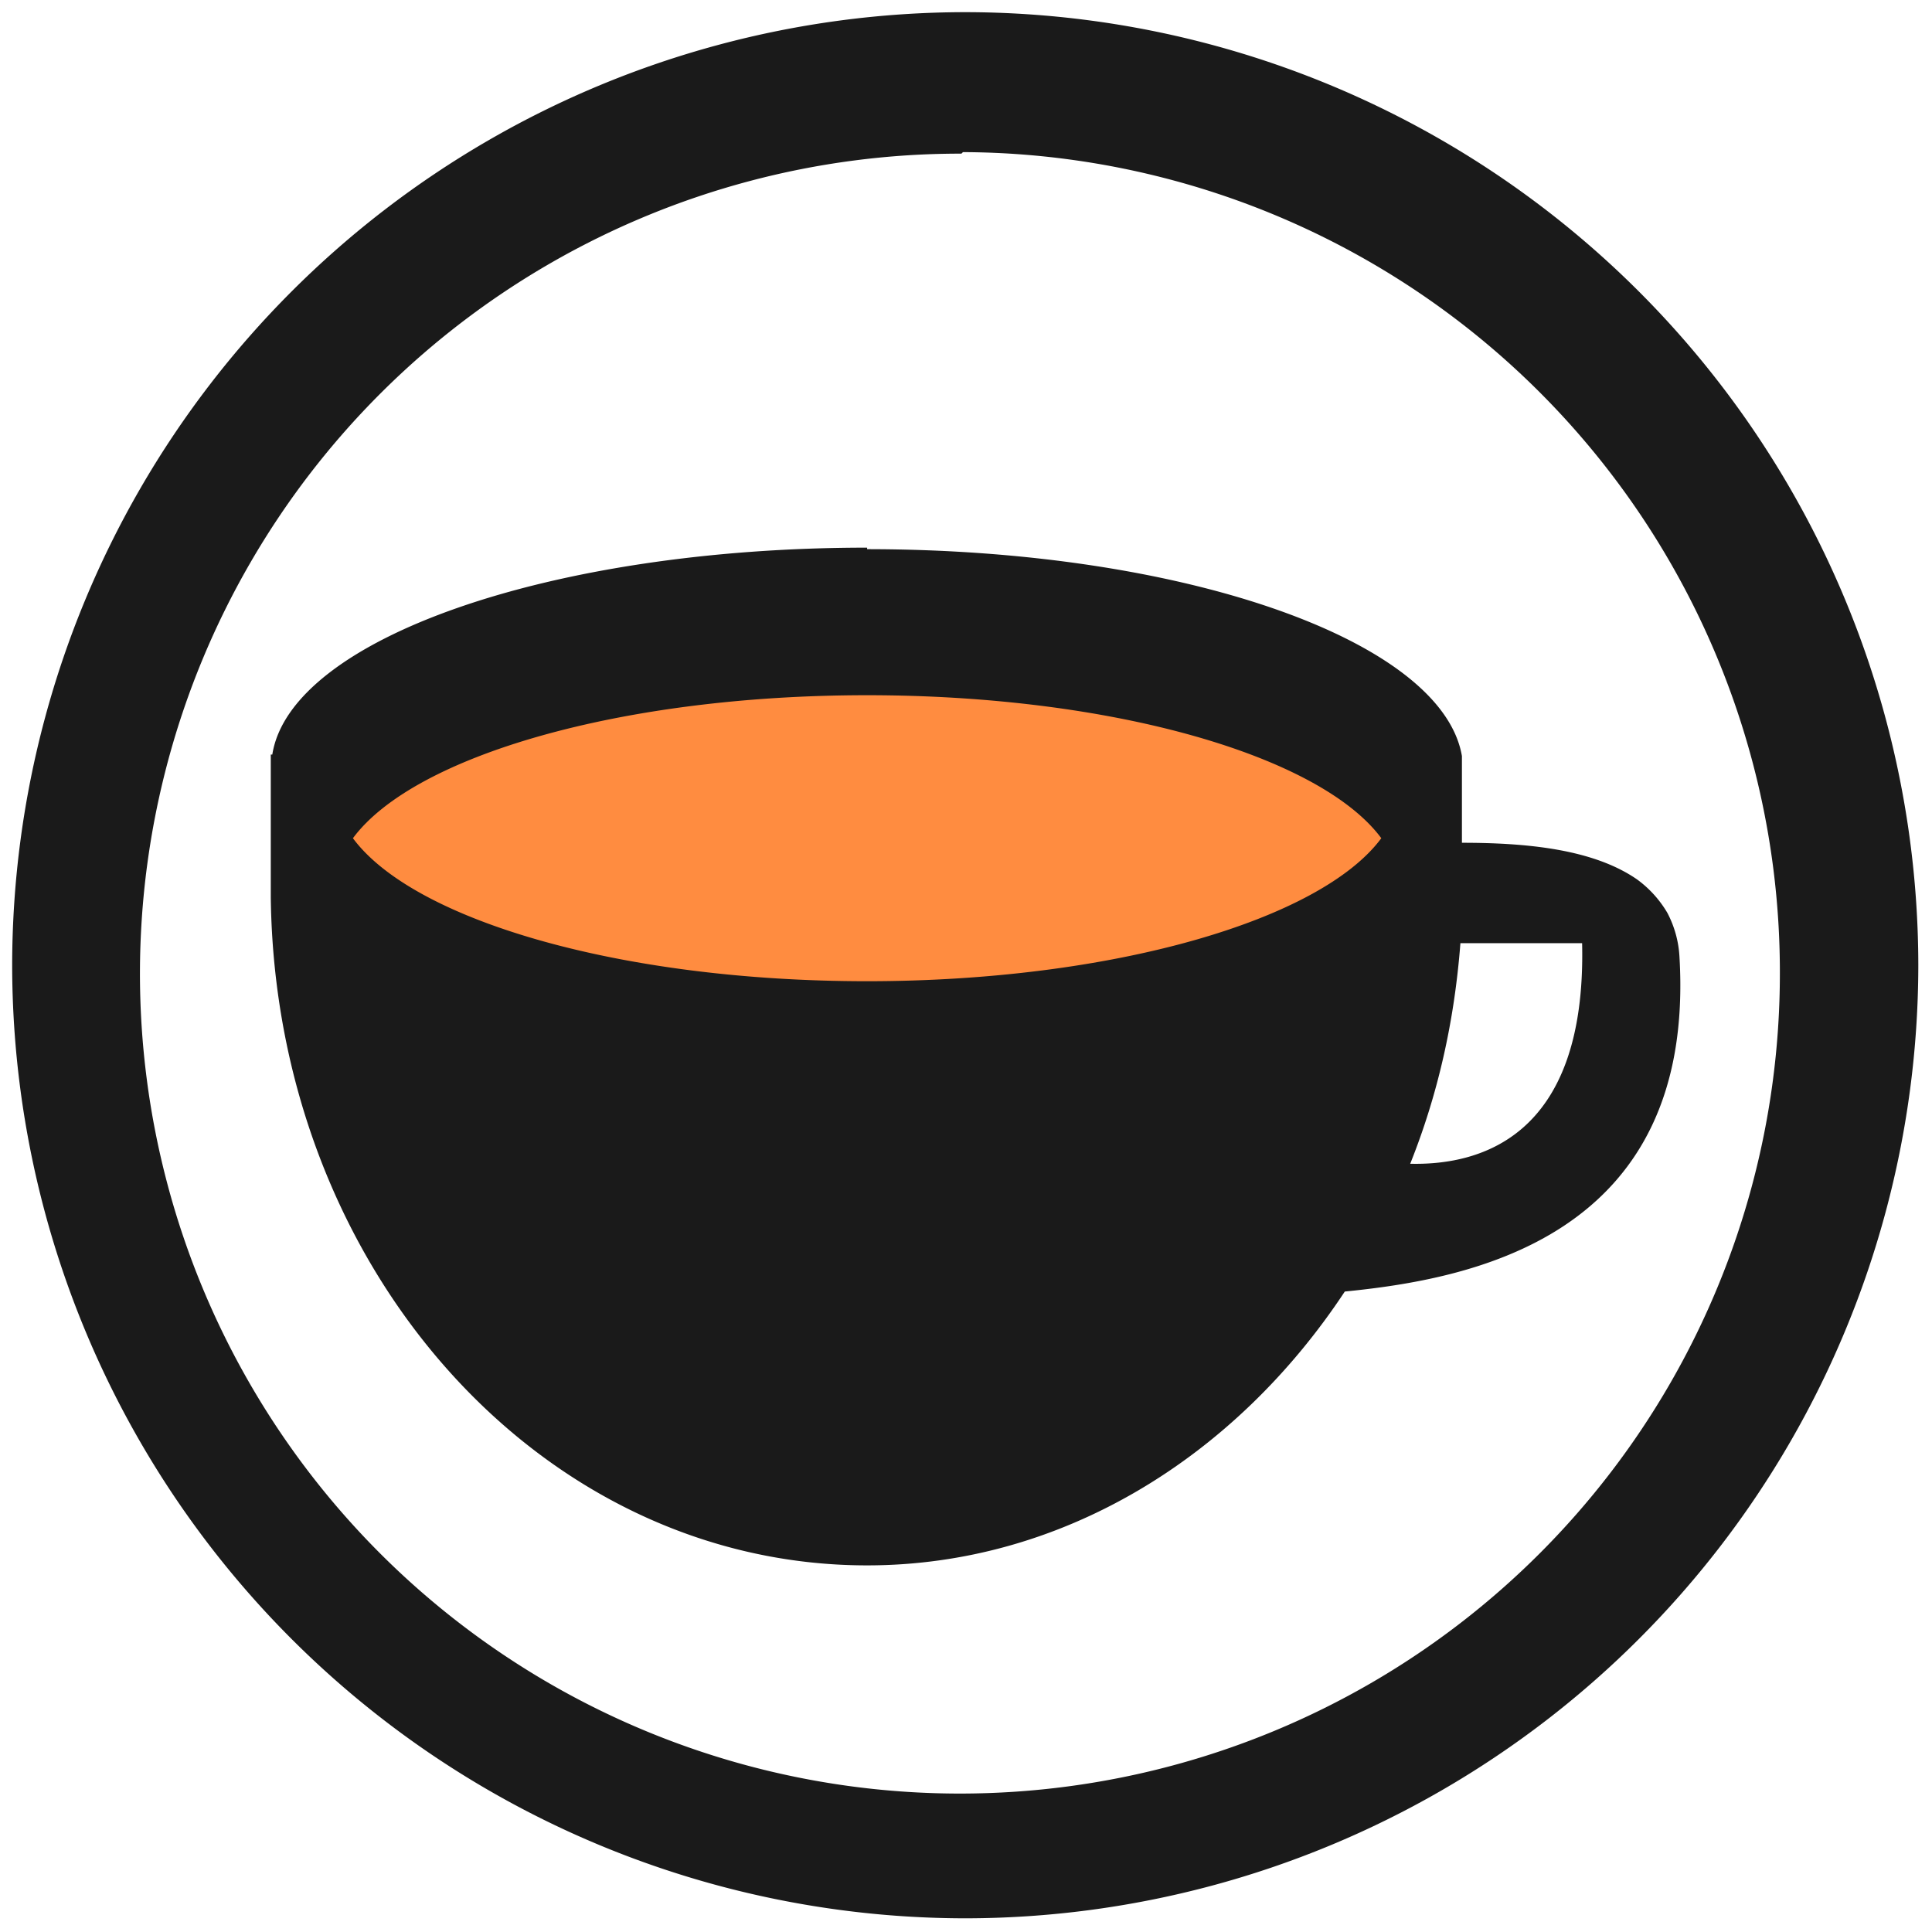 <svg xmlns="http://www.w3.org/2000/svg" width="48" height="48" viewBox="0 0 12.7 12.7"><path d="M5.7 4.51c-1.82 0-3.36.43-3.8 1 .45.56 1.98.98 3.8.98 1.83 0 3.37-.42 3.82-.98-.45-.57-1.99-1-3.81-1z" opacity=".75" fill="#f60"/><path d="M6.34.08A6.27 6.27 0 0 0 .08 6.34a6.27 6.27 0 0 0 6.26 6.27 6.27 6.27 0 0 0 6.27-6.27A6.27 6.27 0 0 0 6.34.08zM6.33 1A5.39 5.39 0 0 1 11.7 6.4a5.39 5.39 0 0 1-5.38 5.39 5.39 5.39 0 0 1-5.4-5.4 5.39 5.39 0 0 1 5.4-5.38zM5.7 3.6c-2.08 0-3.79.6-3.91 1.36h-.01V5.9c.03 2.43 1.77 4.39 3.92 4.39 1.28 0 2.42-.71 3.14-1.8.8-.08 2.31-.34 2.2-2.2a.7.7 0 0 0-.08-.29.73.73 0 0 0-.2-.22c-.29-.2-.73-.24-1.15-.24V4.97c-.13-.76-1.83-1.36-3.91-1.36zm0 .97c1.62 0 2.98.4 3.38.94-.4.54-1.77.94-3.38.94-1.62 0-2.98-.4-3.38-.94.4-.54 1.76-.94 3.38-.94zM9.6 6.2h.8c.03 1.3-.7 1.46-1.13 1.45.18-.45.29-.93.33-1.45z" fill="#1a1a1a"/></svg>
